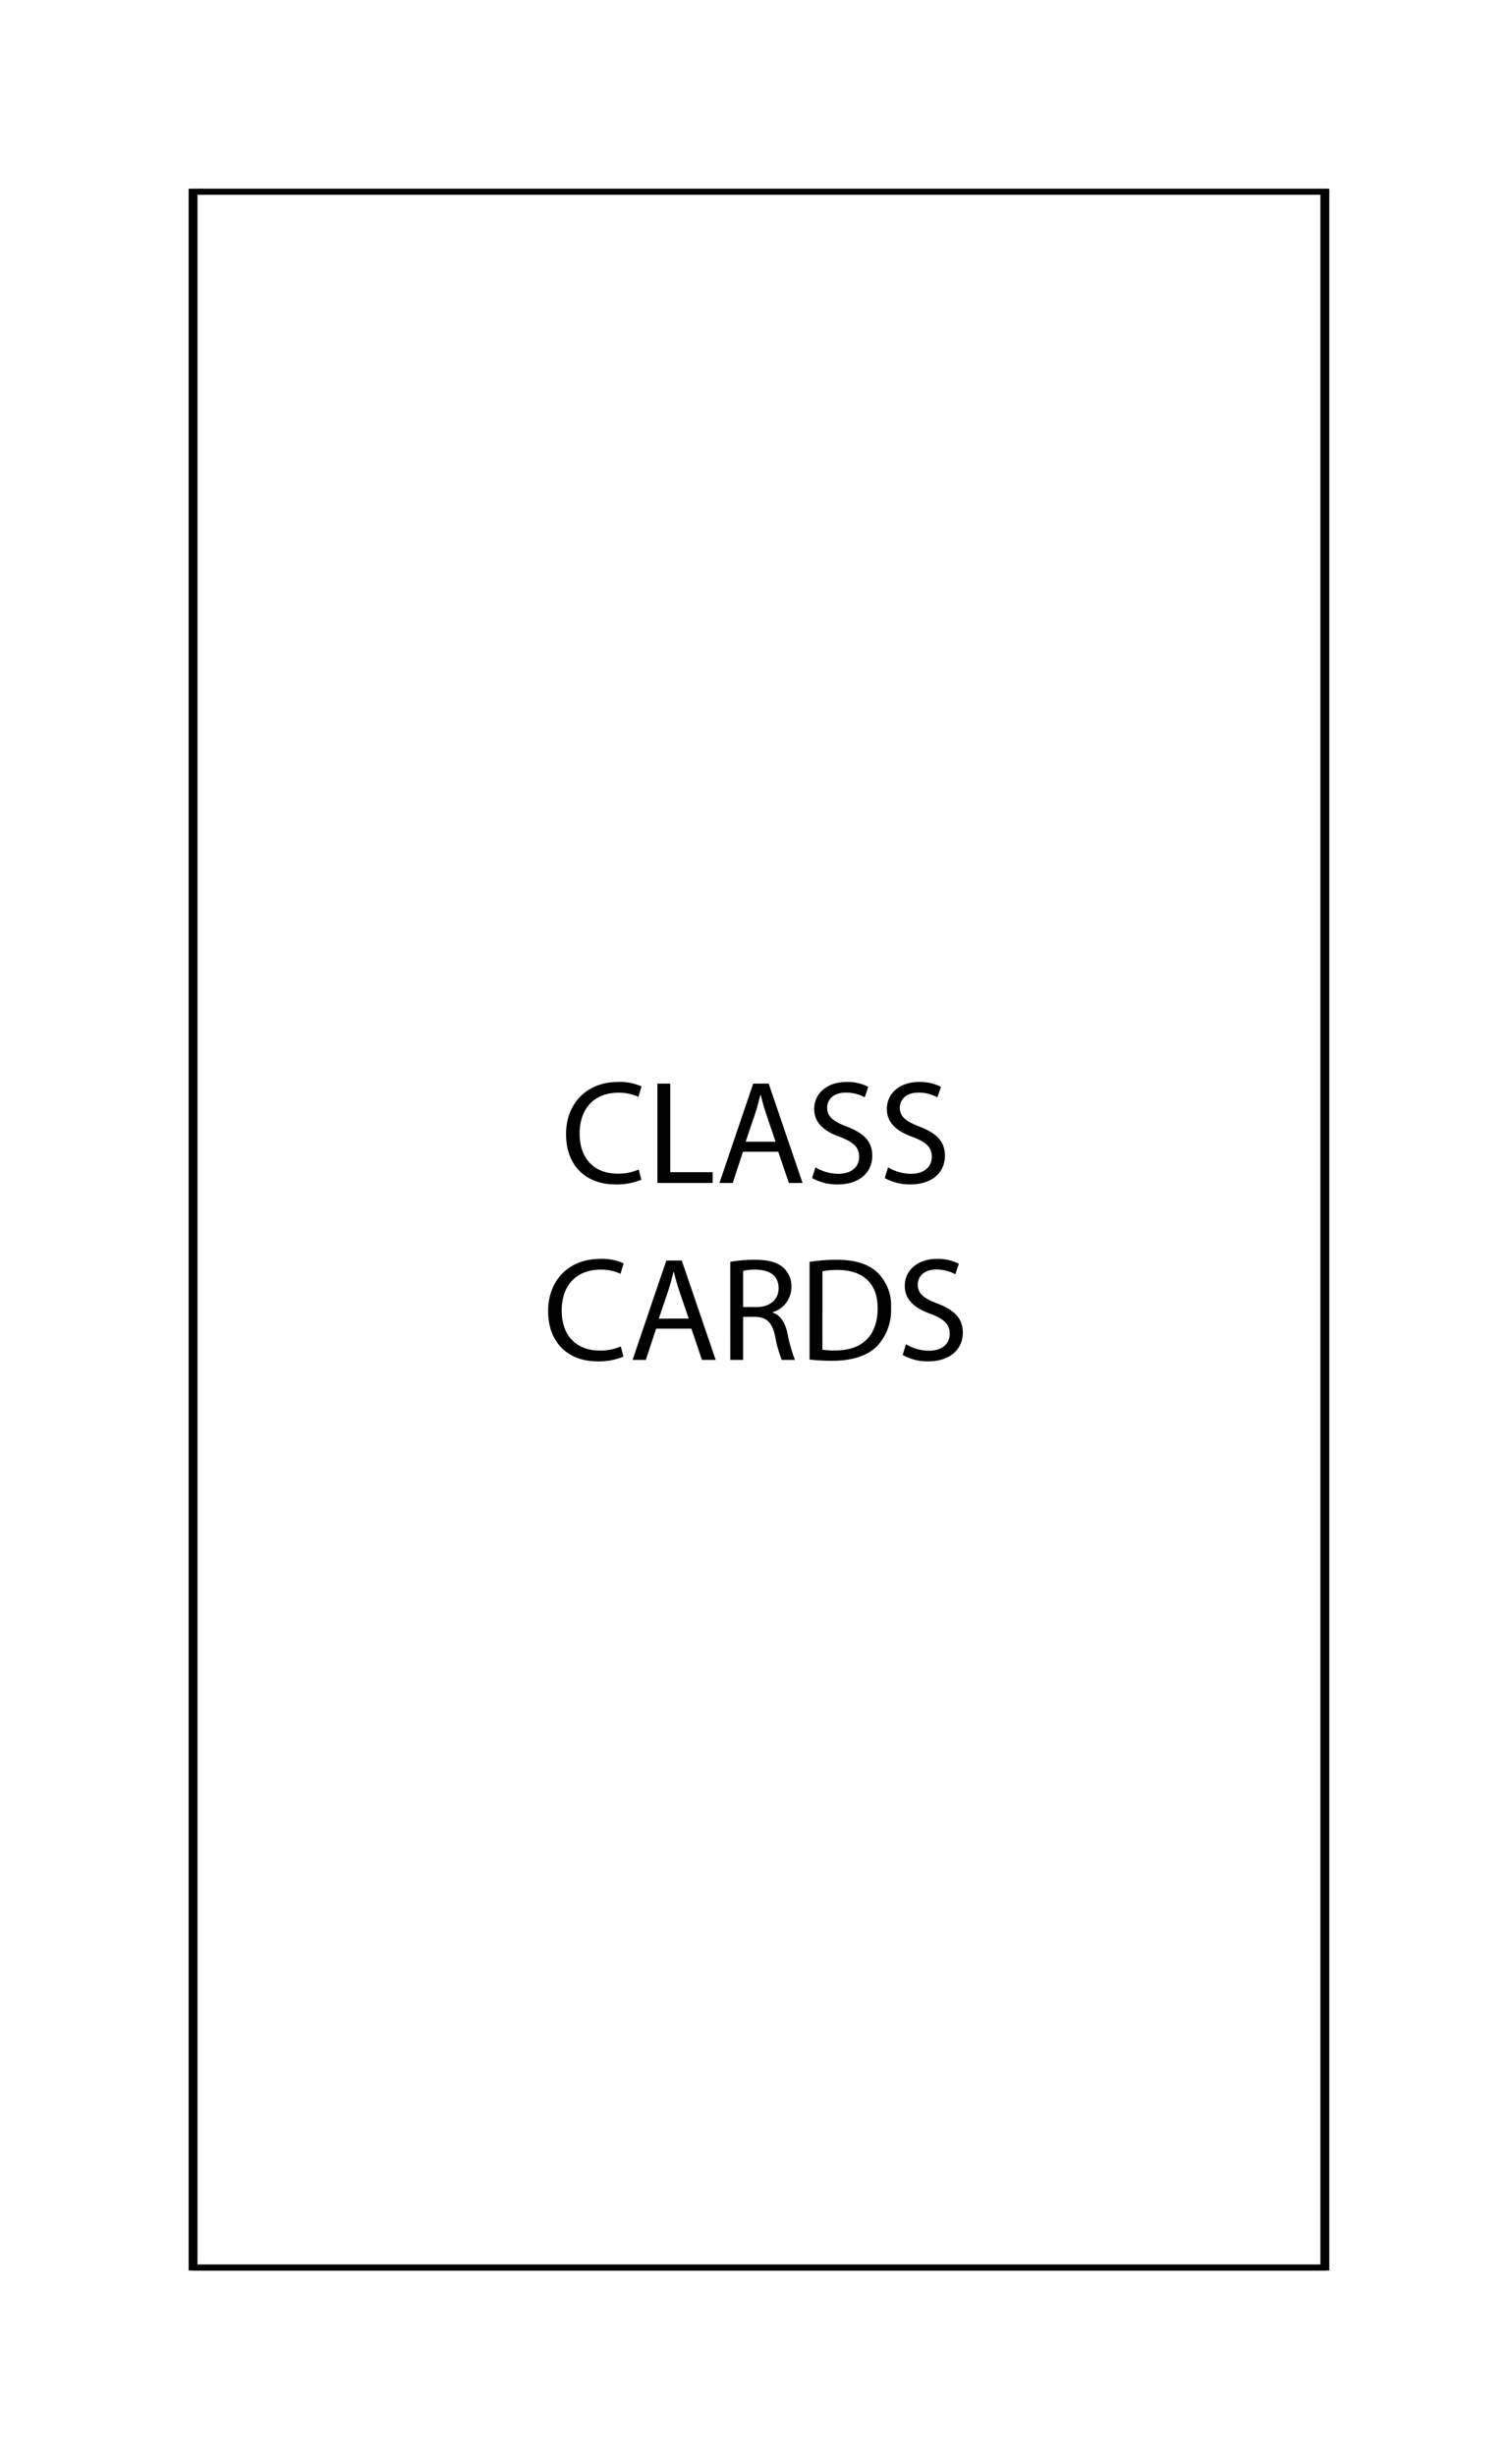 <svg xmlns="http://www.w3.org/2000/svg" width="256.5" height="416.5" viewBox="0 0 256.5 416.5">
  <g>
    <path d="M108.8,200.037a10.775,10.775,0,0,1-4.449.8c-4.748,0-8.323-3-8.323-8.524,0-5.273,3.575-8.847,8.8-8.847a9.012,9.012,0,0,1,4,.75l-.525,1.773a7.946,7.946,0,0,0-3.4-.7c-3.948,0-6.573,2.525-6.573,6.949,0,4.123,2.375,6.774,6.474,6.774a8.68,8.68,0,0,0,3.549-.7Z"/>
    <path d="M111.524,183.742H113.7v15.022h7.2v1.824h-9.373Z"/>
    <path d="M126.049,195.289l-1.75,5.3H122.05l5.723-16.846H130.4l5.749,16.846h-2.325l-1.8-5.3Zm5.523-1.7-1.649-4.85c-.375-1.1-.625-2.1-.875-3.074H129c-.25,1-.525,2.025-.851,3.049L126.5,193.59Z"/>
    <path d="M138.324,197.938a7.716,7.716,0,0,0,3.9,1.1c2.224,0,3.524-1.174,3.524-2.873,0-1.574-.9-2.475-3.174-3.35-2.75-.974-4.449-2.4-4.449-4.773,0-2.625,2.175-4.574,5.448-4.574a7.669,7.669,0,0,1,3.725.824l-.6,1.775a6.71,6.71,0,0,0-3.2-.8c-2.3,0-3.175,1.375-3.175,2.525,0,1.574,1.026,2.35,3.35,3.248,2.849,1.1,4.3,2.475,4.3,4.949,0,2.6-1.925,4.85-5.9,4.85a8.693,8.693,0,0,1-4.3-1.076Z"/>
    <path d="M150.649,197.938a7.716,7.716,0,0,0,3.9,1.1c2.224,0,3.524-1.174,3.524-2.873,0-1.574-.9-2.475-3.174-3.35-2.75-.974-4.449-2.4-4.449-4.773,0-2.625,2.175-4.574,5.448-4.574a7.669,7.669,0,0,1,3.725.824l-.6,1.775a6.7,6.7,0,0,0-3.2-.8c-2.3,0-3.175,1.375-3.175,2.525,0,1.574,1.026,2.35,3.35,3.248,2.85,1.1,4.3,2.475,4.3,4.949,0,2.6-1.925,4.85-5.9,4.85a8.686,8.686,0,0,1-4.3-1.076Z"/>
    <path d="M105.76,230.037a10.775,10.775,0,0,1-4.449.8c-4.749,0-8.324-3-8.324-8.524,0-5.273,3.575-8.847,8.8-8.847a9.012,9.012,0,0,1,4,.75l-.524,1.773a7.953,7.953,0,0,0-3.4-.7c-3.949,0-6.573,2.525-6.573,6.949,0,4.123,2.374,6.774,6.474,6.774a8.687,8.687,0,0,0,3.549-.7Z"/>
    <path d="M111.312,225.289l-1.75,5.3h-2.25l5.724-16.846h2.624l5.748,16.846h-2.324l-1.8-5.3Zm5.523-1.7-1.649-4.85c-.375-1.1-.625-2.1-.875-3.074h-.05c-.25,1-.526,2.025-.851,3.049l-1.649,4.875Z"/>
    <path d="M123.887,213.967a22.636,22.636,0,0,1,4.174-.35c2.324,0,3.824.424,4.874,1.375a4.194,4.194,0,0,1,1.324,3.2,4.426,4.426,0,0,1-3.174,4.3v.074c1.3.45,2.074,1.651,2.475,3.4a26.782,26.782,0,0,0,1.3,4.625h-2.25a22.021,22.021,0,0,1-1.125-4.026c-.5-2.324-1.4-3.2-3.374-3.273h-2.048v7.3h-2.175Zm2.175,7.672h2.223c2.325,0,3.8-1.274,3.8-3.2,0-2.173-1.575-3.123-3.874-3.148a9,9,0,0,0-2.149.2Z"/>
    <path d="M137.337,213.967a31,31,0,0,1,4.624-.35c3.124,0,5.349.725,6.823,2.1a7.757,7.757,0,0,1,2.374,6.047,8.9,8.9,0,0,1-2.424,6.548c-1.575,1.575-4.174,2.426-7.448,2.426a35.061,35.061,0,0,1-3.949-.2Zm2.175,14.9a13.721,13.721,0,0,0,2.2.125c4.648,0,7.173-2.6,7.173-7.148.025-3.975-2.225-6.5-6.823-6.5a12.354,12.354,0,0,0-2.549.224Z"/>
    <path d="M153.687,227.938a7.71,7.71,0,0,0,3.9,1.1c2.225,0,3.524-1.174,3.524-2.873,0-1.574-.9-2.475-3.173-3.35-2.75-.974-4.45-2.4-4.45-4.773,0-2.625,2.175-4.574,5.449-4.574a7.668,7.668,0,0,1,3.724.824l-.6,1.775a6.711,6.711,0,0,0-3.2-.8c-2.3,0-3.174,1.375-3.174,2.525,0,1.574,1.025,2.35,3.349,3.248,2.85,1.1,4.3,2.475,4.3,4.949,0,2.6-1.925,4.85-5.9,4.85a8.69,8.69,0,0,1-4.3-1.076Z"/>
  </g>
  <rect x="32.5" y="32.5" width="192" height="352" fill="none" stroke="#000"/>
  <rect x="33" y="32.5" width="192" height="352" fill="none" stroke="#000"/>
</svg>
